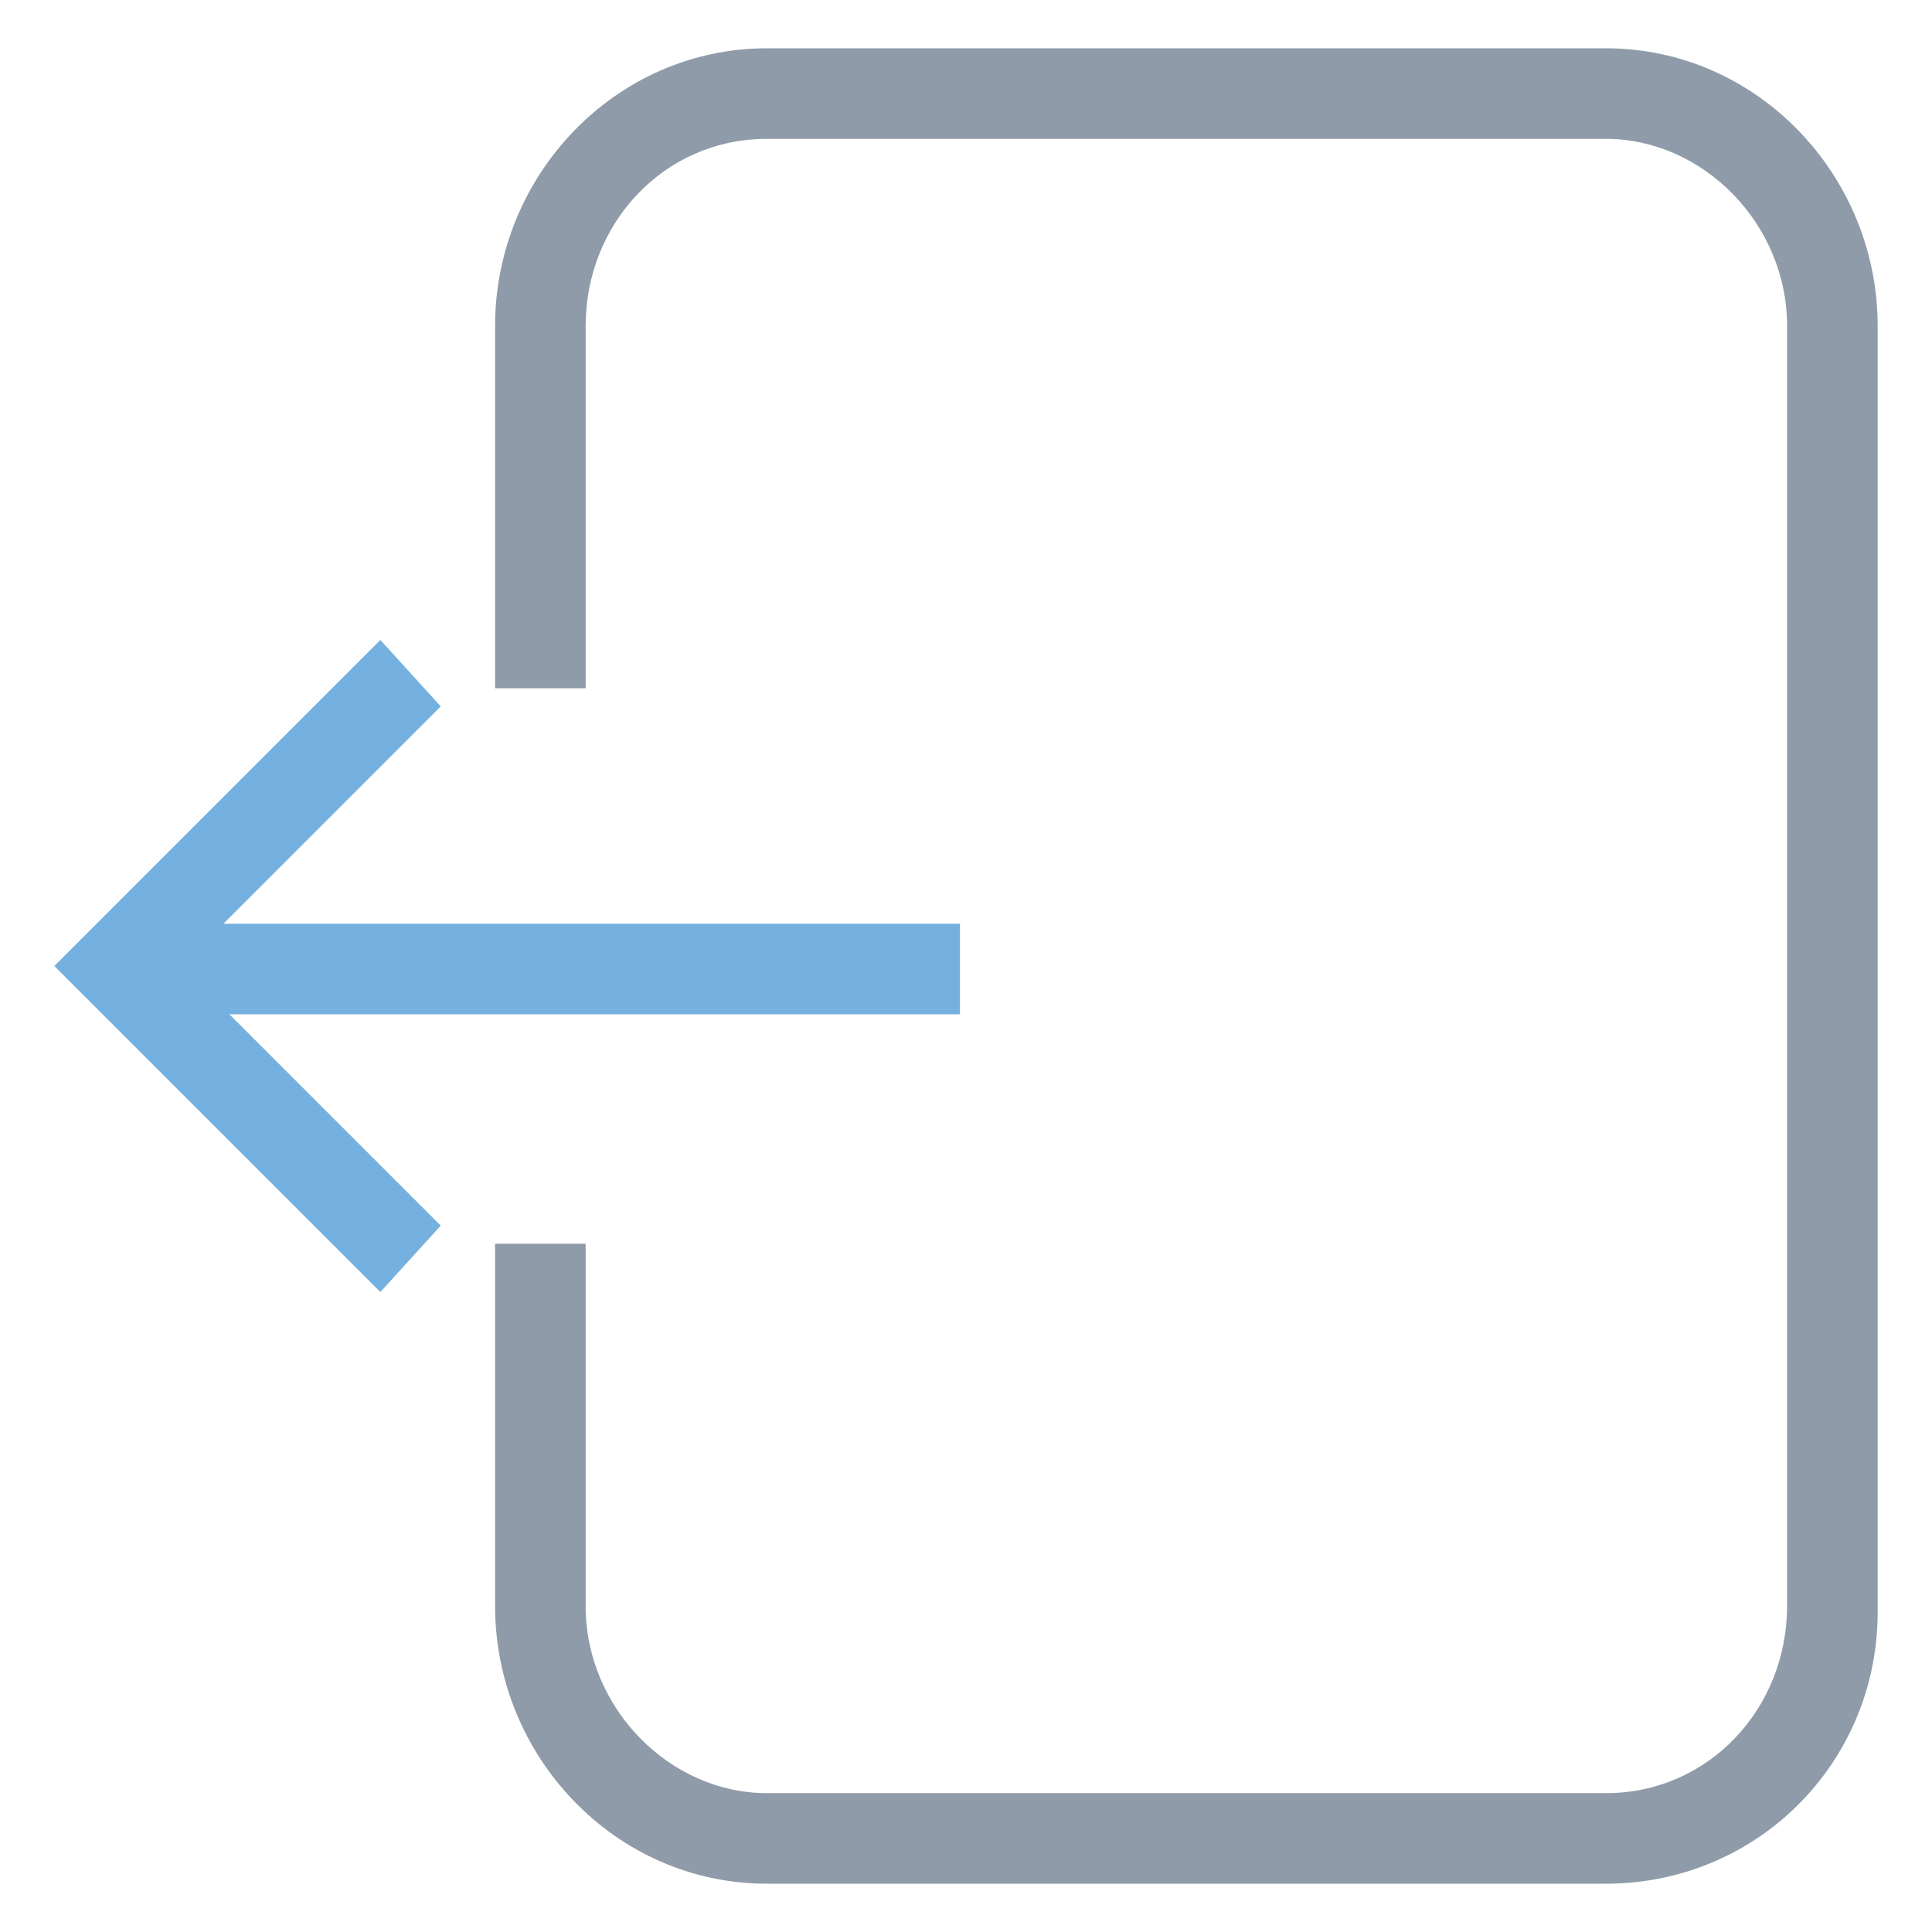 <?xml version="1.0" encoding="utf-8"?>
<!-- Generator: Adobe Illustrator 18.0.0, SVG Export Plug-In . SVG Version: 6.00 Build 0)  -->
<!DOCTYPE svg PUBLIC "-//W3C//DTD SVG 1.1//EN" "http://www.w3.org/Graphics/SVG/1.1/DTD/svg11.dtd">
<svg version="1.1" id="Layer_1" xmlns="http://www.w3.org/2000/svg" xmlns:xlink="http://www.w3.org/1999/xlink" x="0px" y="0px"
	 viewBox="0 0 32 32" enable-background="new 0 0 32 32" xml:space="preserve">
<g>
	<rect x="1.9" y="15.3" fill="#74B1E0" width="14" height="1.5"/>
	<path fill="#8F9BA8" d="M26.6,31.2H12.7c-2.5,0-4.5-2.1-4.5-4.6v-6h1.5v6c0,1.7,1.4,3.1,3,3.1h13.9c1.7,0,3-1.4,3-3.1V5.4
		c0-1.7-1.4-3.1-3-3.1H12.7c-1.7,0-3,1.4-3,3.1v6H8.2v-6c0-2.5,2-4.6,4.5-4.6h13.9c2.5,0,4.5,2.1,4.5,4.6v21.3
		C31.1,29.2,29.1,31.2,26.6,31.2z"/>
	<polygon fill="#74B1E0" points="6.3,21.4 0.9,16 6.3,10.6 7.3,11.7 3,16 7.3,20.3 	"/>
</g>
</svg>

